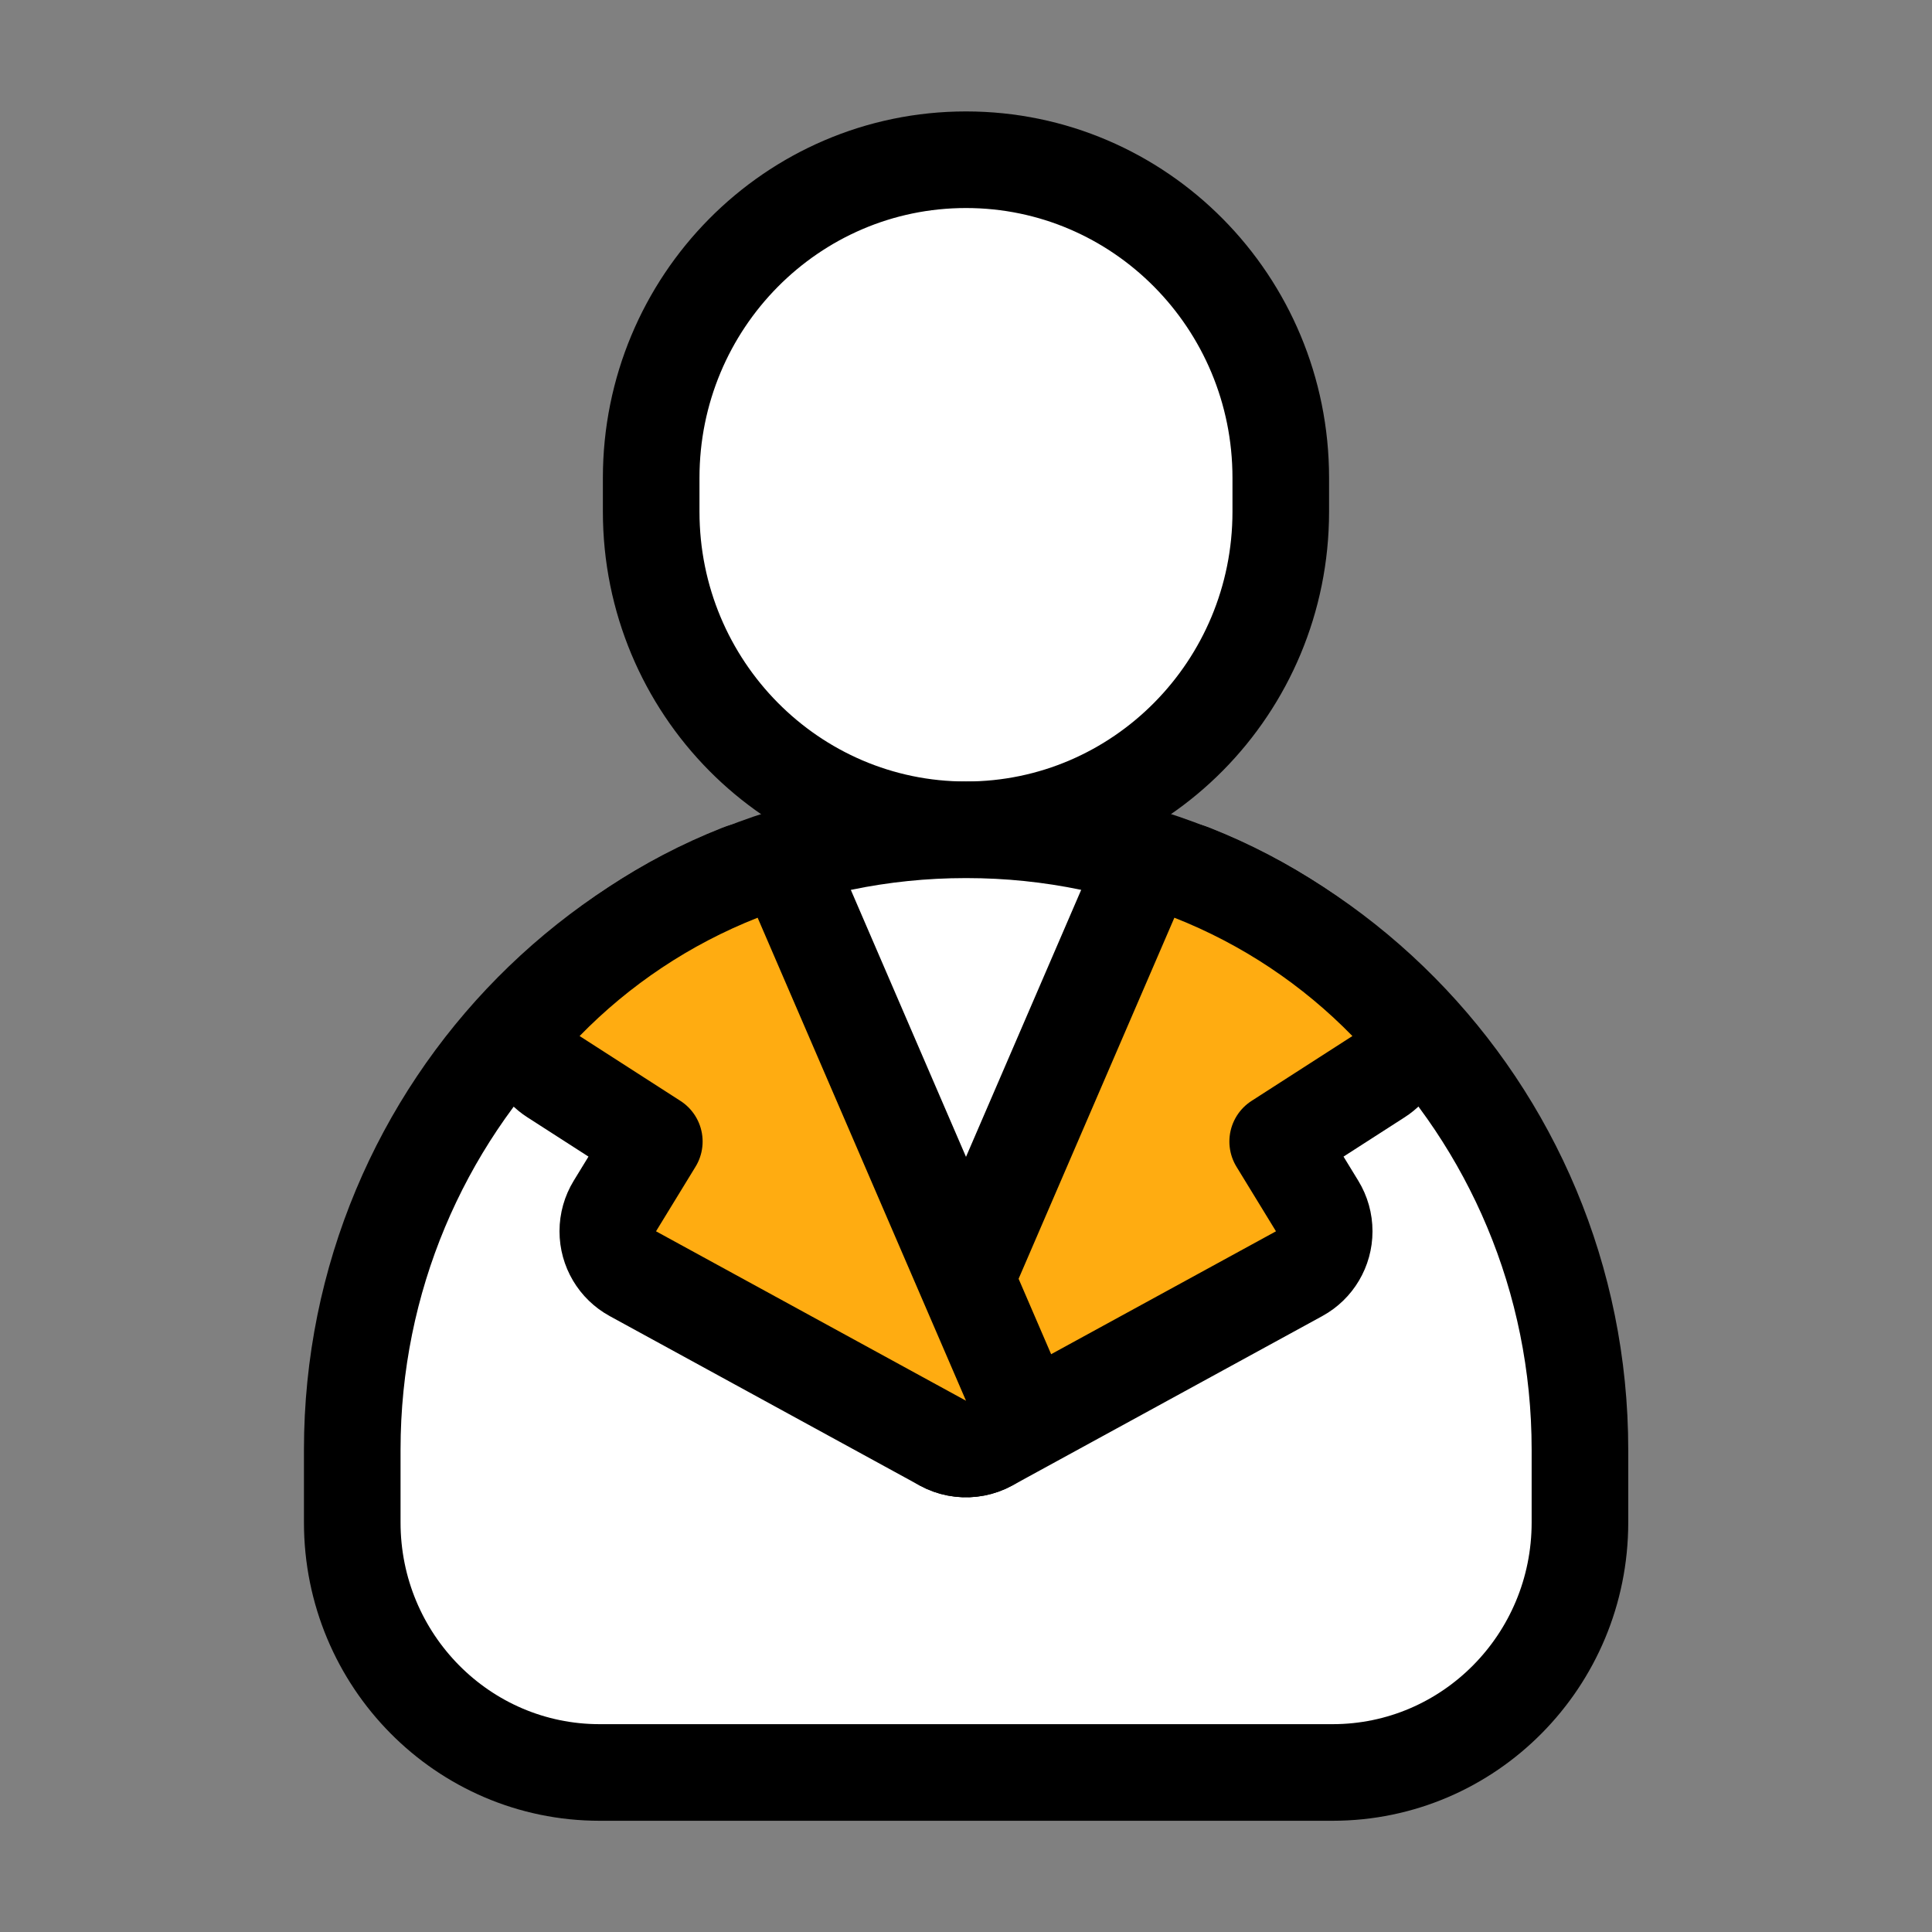 <svg width="40" height="40" viewBox="0 0 40 40" fill="none" xmlns="http://www.w3.org/2000/svg">
<rect x="0" y="0" width="40" height="40" fill="#808080" stroke="none"/>
<g clip-path="url(#clip0_1873_8615)">
<path d="M20 17.18C16.401 17.18 13.482 14.231 13.482 10.593V9.894C13.482 6.256 16.401 3.307 20 3.307C23.599 3.307 26.517 6.256 26.517 9.894V10.593C26.517 14.231 23.599 17.18 20 17.18Z" fill="white" stroke="black" stroke-width="2" stroke-linecap="round" stroke-linejoin="round"/>
<path d="M19.991 17.18H20.013C27.021 17.18 32.711 22.93 32.711 30.014V31.521C32.711 34.379 30.418 36.697 27.59 36.697H12.414C9.586 36.697 7.293 34.379 7.293 31.521V30.014C7.293 22.93 12.983 17.18 19.991 17.18Z" fill="white" stroke="black" stroke-width="2" stroke-linecap="round" stroke-linejoin="round"/>
<path d="M27.416 25.49C27.416 25.306 27.365 25.125 27.269 24.968L26.453 23.634L28.541 22.291C28.794 22.129 28.96 21.862 28.994 21.563C29.027 21.265 28.926 20.967 28.716 20.752C27.589 19.596 26.219 18.676 24.681 18.07C24.179 17.872 23.61 18.108 23.396 18.604L19.082 28.604C18.913 28.996 19.011 29.452 19.326 29.739C19.642 30.027 20.105 30.082 20.48 29.878L26.896 26.371C27.217 26.196 27.416 25.859 27.416 25.494V25.49Z" fill="#FFAC11" stroke="black" stroke-width="2" stroke-linecap="round" stroke-linejoin="round"/>
<path d="M12.584 25.49C12.584 25.306 12.635 25.125 12.731 24.968L13.547 23.634L11.459 22.291C11.207 22.129 11.04 21.862 11.006 21.563C10.973 21.265 11.074 20.967 11.284 20.752C12.411 19.596 13.781 18.676 15.319 18.07C15.821 17.872 16.39 18.108 16.604 18.604L20.918 28.604C21.087 28.996 20.989 29.452 20.674 29.739C20.358 30.027 19.895 30.082 19.52 29.878L13.104 26.371C12.783 26.196 12.584 25.859 12.584 25.494V25.49Z" fill="#FFAC11" stroke="black" stroke-width="2" stroke-linecap="round" stroke-linejoin="round"/>
</g>
<defs>
<clipPath id="clip0_1873_8615">
<rect width="28" height="36" fill="white" transform="translate(6 2)"/>
</clipPath>
</defs>
</svg>
